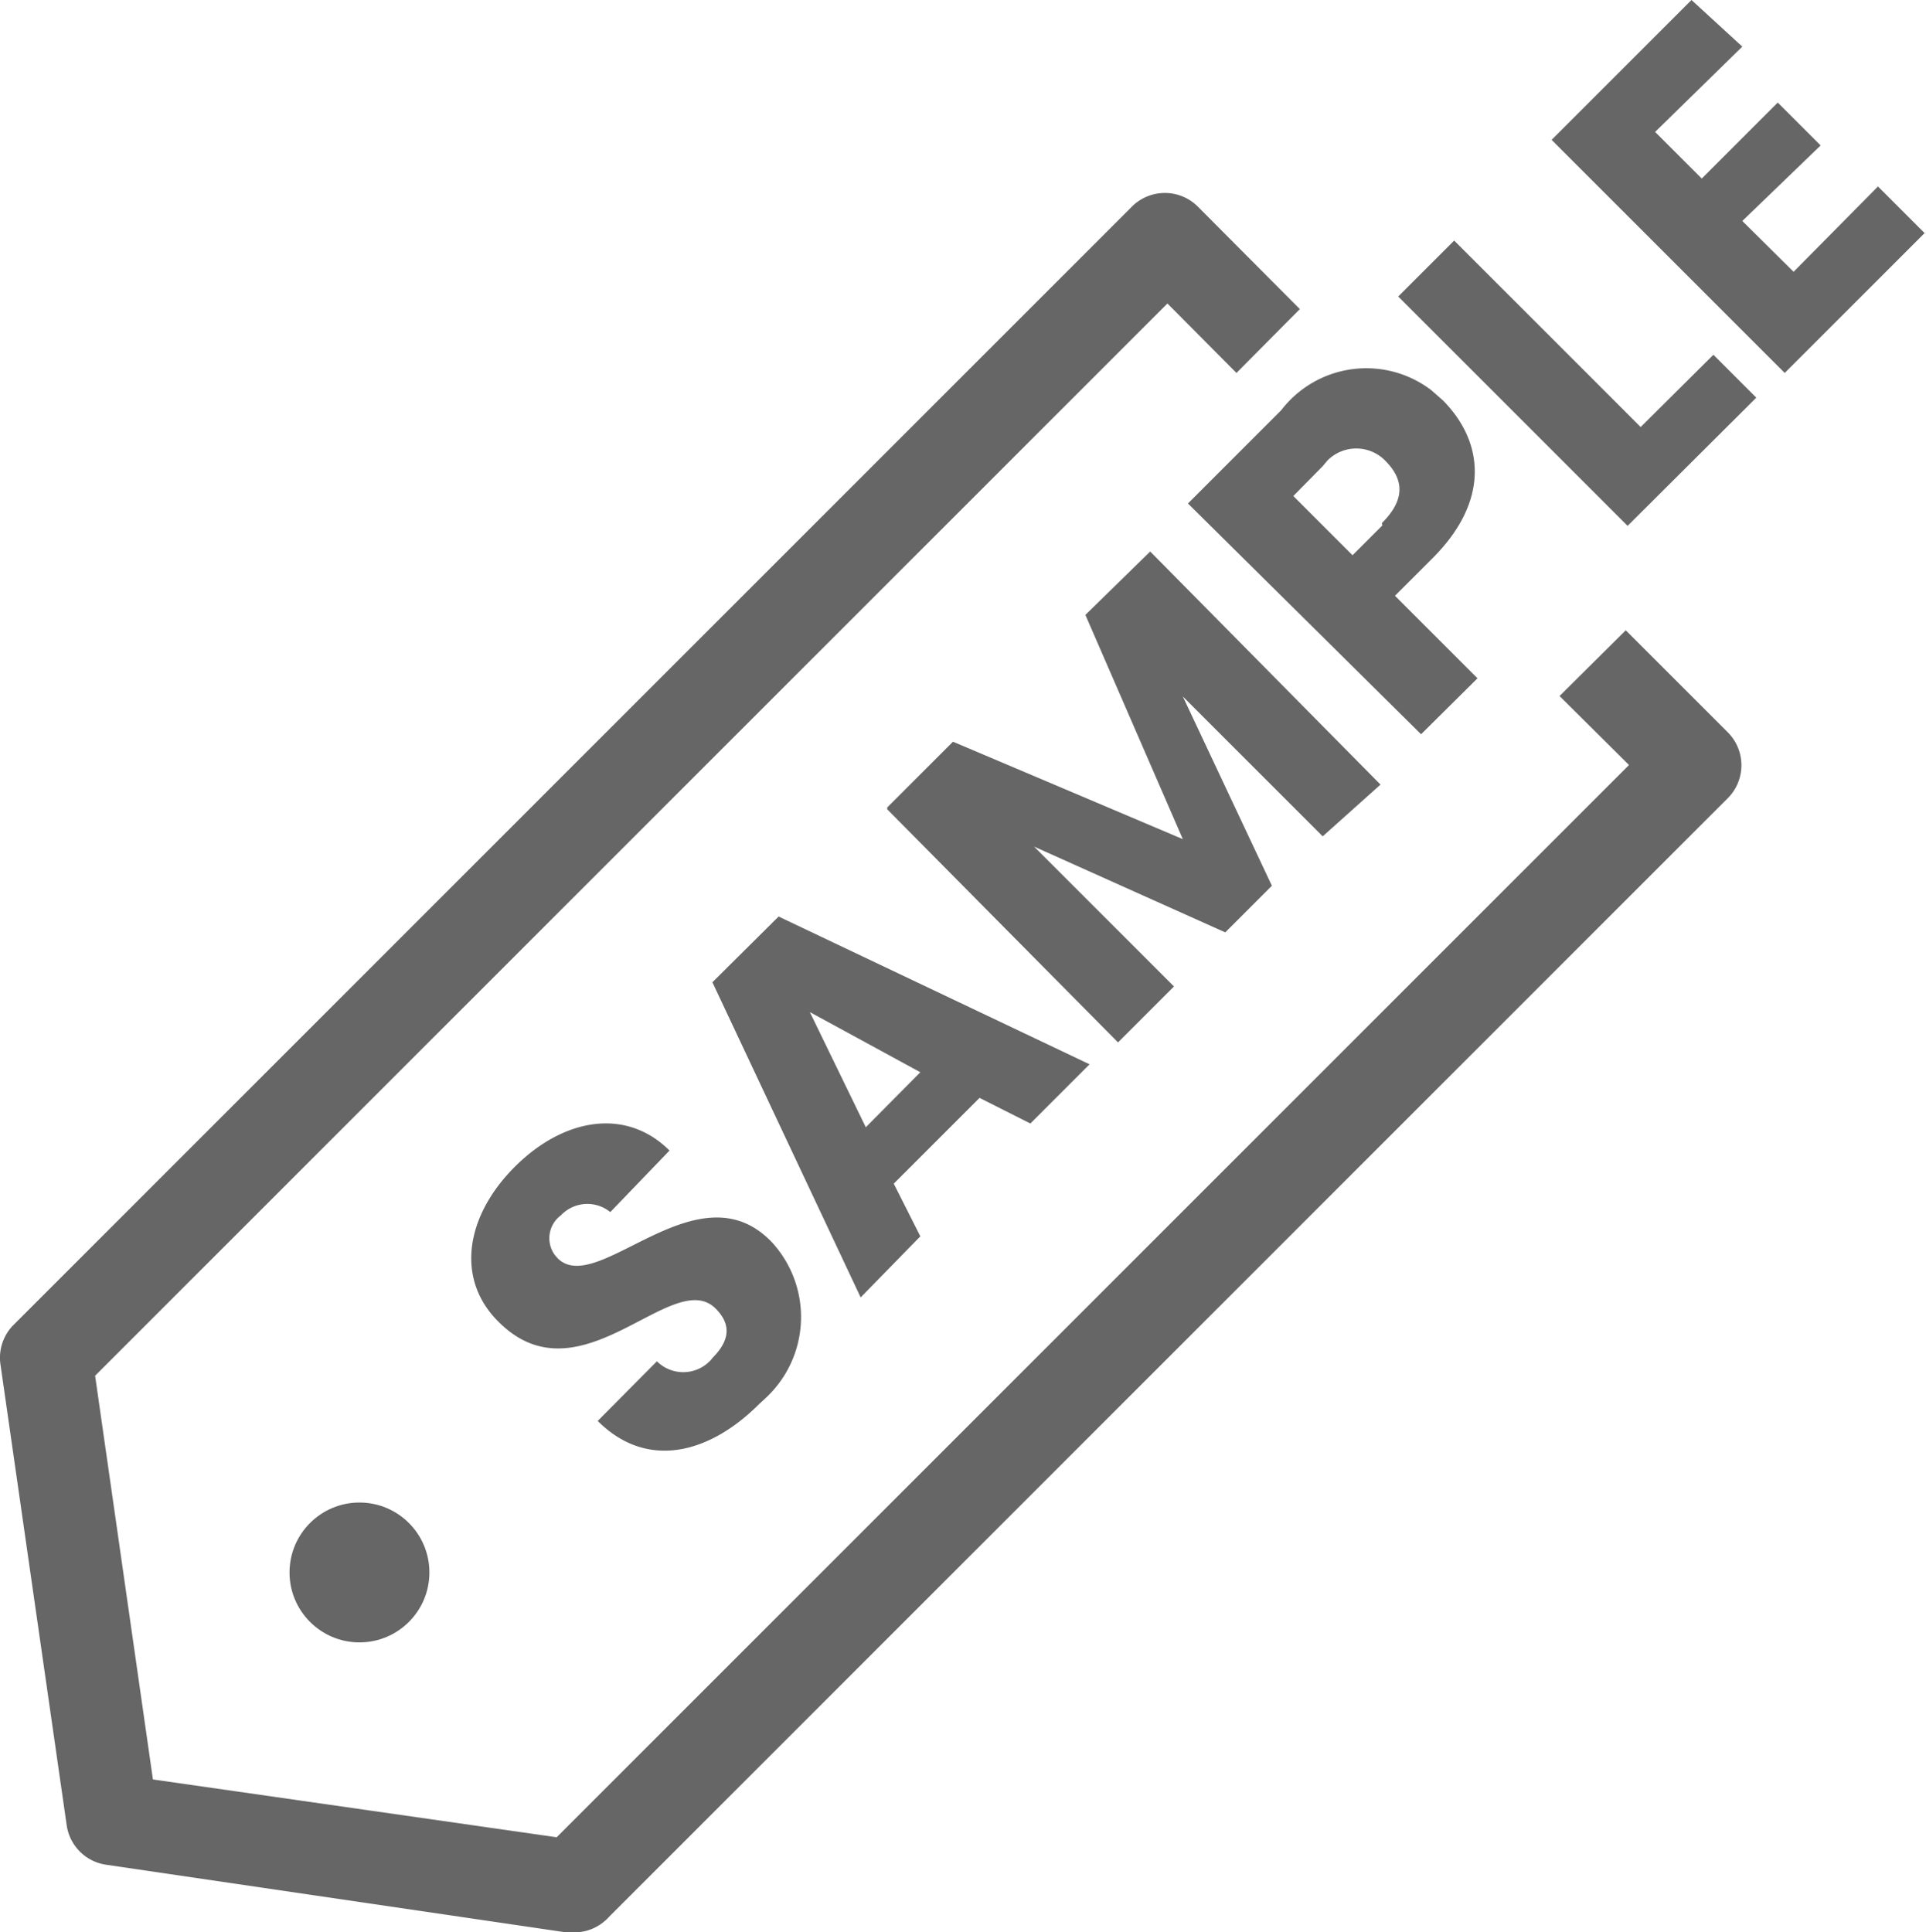 <svg id="레이어_1" data-name="레이어 1" xmlns="http://www.w3.org/2000/svg" viewBox="0 0 41.31 41.45"><defs><style>.cls-1{fill:#666;}</style></defs><title>ico-prd-sample-gray</title><path class="cls-1" d="M14,41.62h-.14L4,40.17a1,1,0,0,1-.85-.85L1.73,29.44A1,1,0,0,1,2,28.6l24-24a1,1,0,0,1,1.41,0h0l2.19,2.2L28.24,8.17,26.76,6.68l-23,23L5,38.34l8.66,1.24,23-23L35.17,15.1l1.42-1.41,2.19,2.19a1,1,0,0,1,0,1.41l-24,24A1,1,0,0,1,14,41.62Z" transform="translate(-1.72 -0.17)"/><path class="cls-1" d="M18,30.29c-1.06,1.06-2.4,1.42-3.46.36l1.27-1.28a.8.8,0,0,0,1.13,0A.46.46,0,0,0,17,29.3c.35-.35.43-.7.07-1.06-.92-.92-2.9,2.05-4.66.28-.92-.91-.71-2.26.35-3.32s2.4-1.27,3.32-.35l-1.27,1.32a.78.78,0,0,0-1.06.07.61.61,0,0,0-.13.85l.06.07c.85.85,3-2,4.59-.35a2.37,2.37,0,0,1-.14,3.36Z" transform="translate(-1.72 -0.17)"/><path class="cls-1" d="M22.73,23.72l-1.84,1.84.57,1.13L20.18,28,17,21.24l1.42-1.41L25.09,23l-1.27,1.27Zm-3.64-1.84,1.2,2.47,1.17-1.18Z" transform="translate(-1.72 -0.17)"/><path class="cls-1" d="M20.75,17.49l1.41-1.41,4.93,2.09L25,13.36,26.39,12l4.94,5-1.24,1.11-3-3L29,19.17l-1,1-4.1-1.84,3,3-1.2,1.2-4.95-5Z" transform="translate(-1.72 -0.17)"/><path class="cls-1" d="M32.42,12.17l-.78.78,1.77,1.77-1.21,1.2-5-4.95,2-2a2.3,2.3,0,0,1,3.22-.43l.25.22C33.55,9.65,33.69,10.92,32.42,12.17Zm-1.06-.78c.49-.49.49-.92.07-1.34a.87.87,0,0,0-1.24,0l-.1.12-.63.64,1.27,1.27.64-.64Z" transform="translate(-1.72 -0.17)"/><path class="cls-1" d="M32.91,5.33l4,4,1.56-1.55.92.92-2.76,2.75L31.71,6.53Z" transform="translate(-1.72 -0.17)"/><path class="cls-1" d="M39.09,1.17,37.22,3l1,1,1.63-1.63.92.92L39.09,4.91,40.19,6,42,4.17l1,1-3,3-5-5,3-3Z" transform="translate(-1.72 -0.17)"/><circle id="타원_145" data-name="타원 145" class="cls-1" cx="7.71" cy="33.73" r="1.5"/></svg>